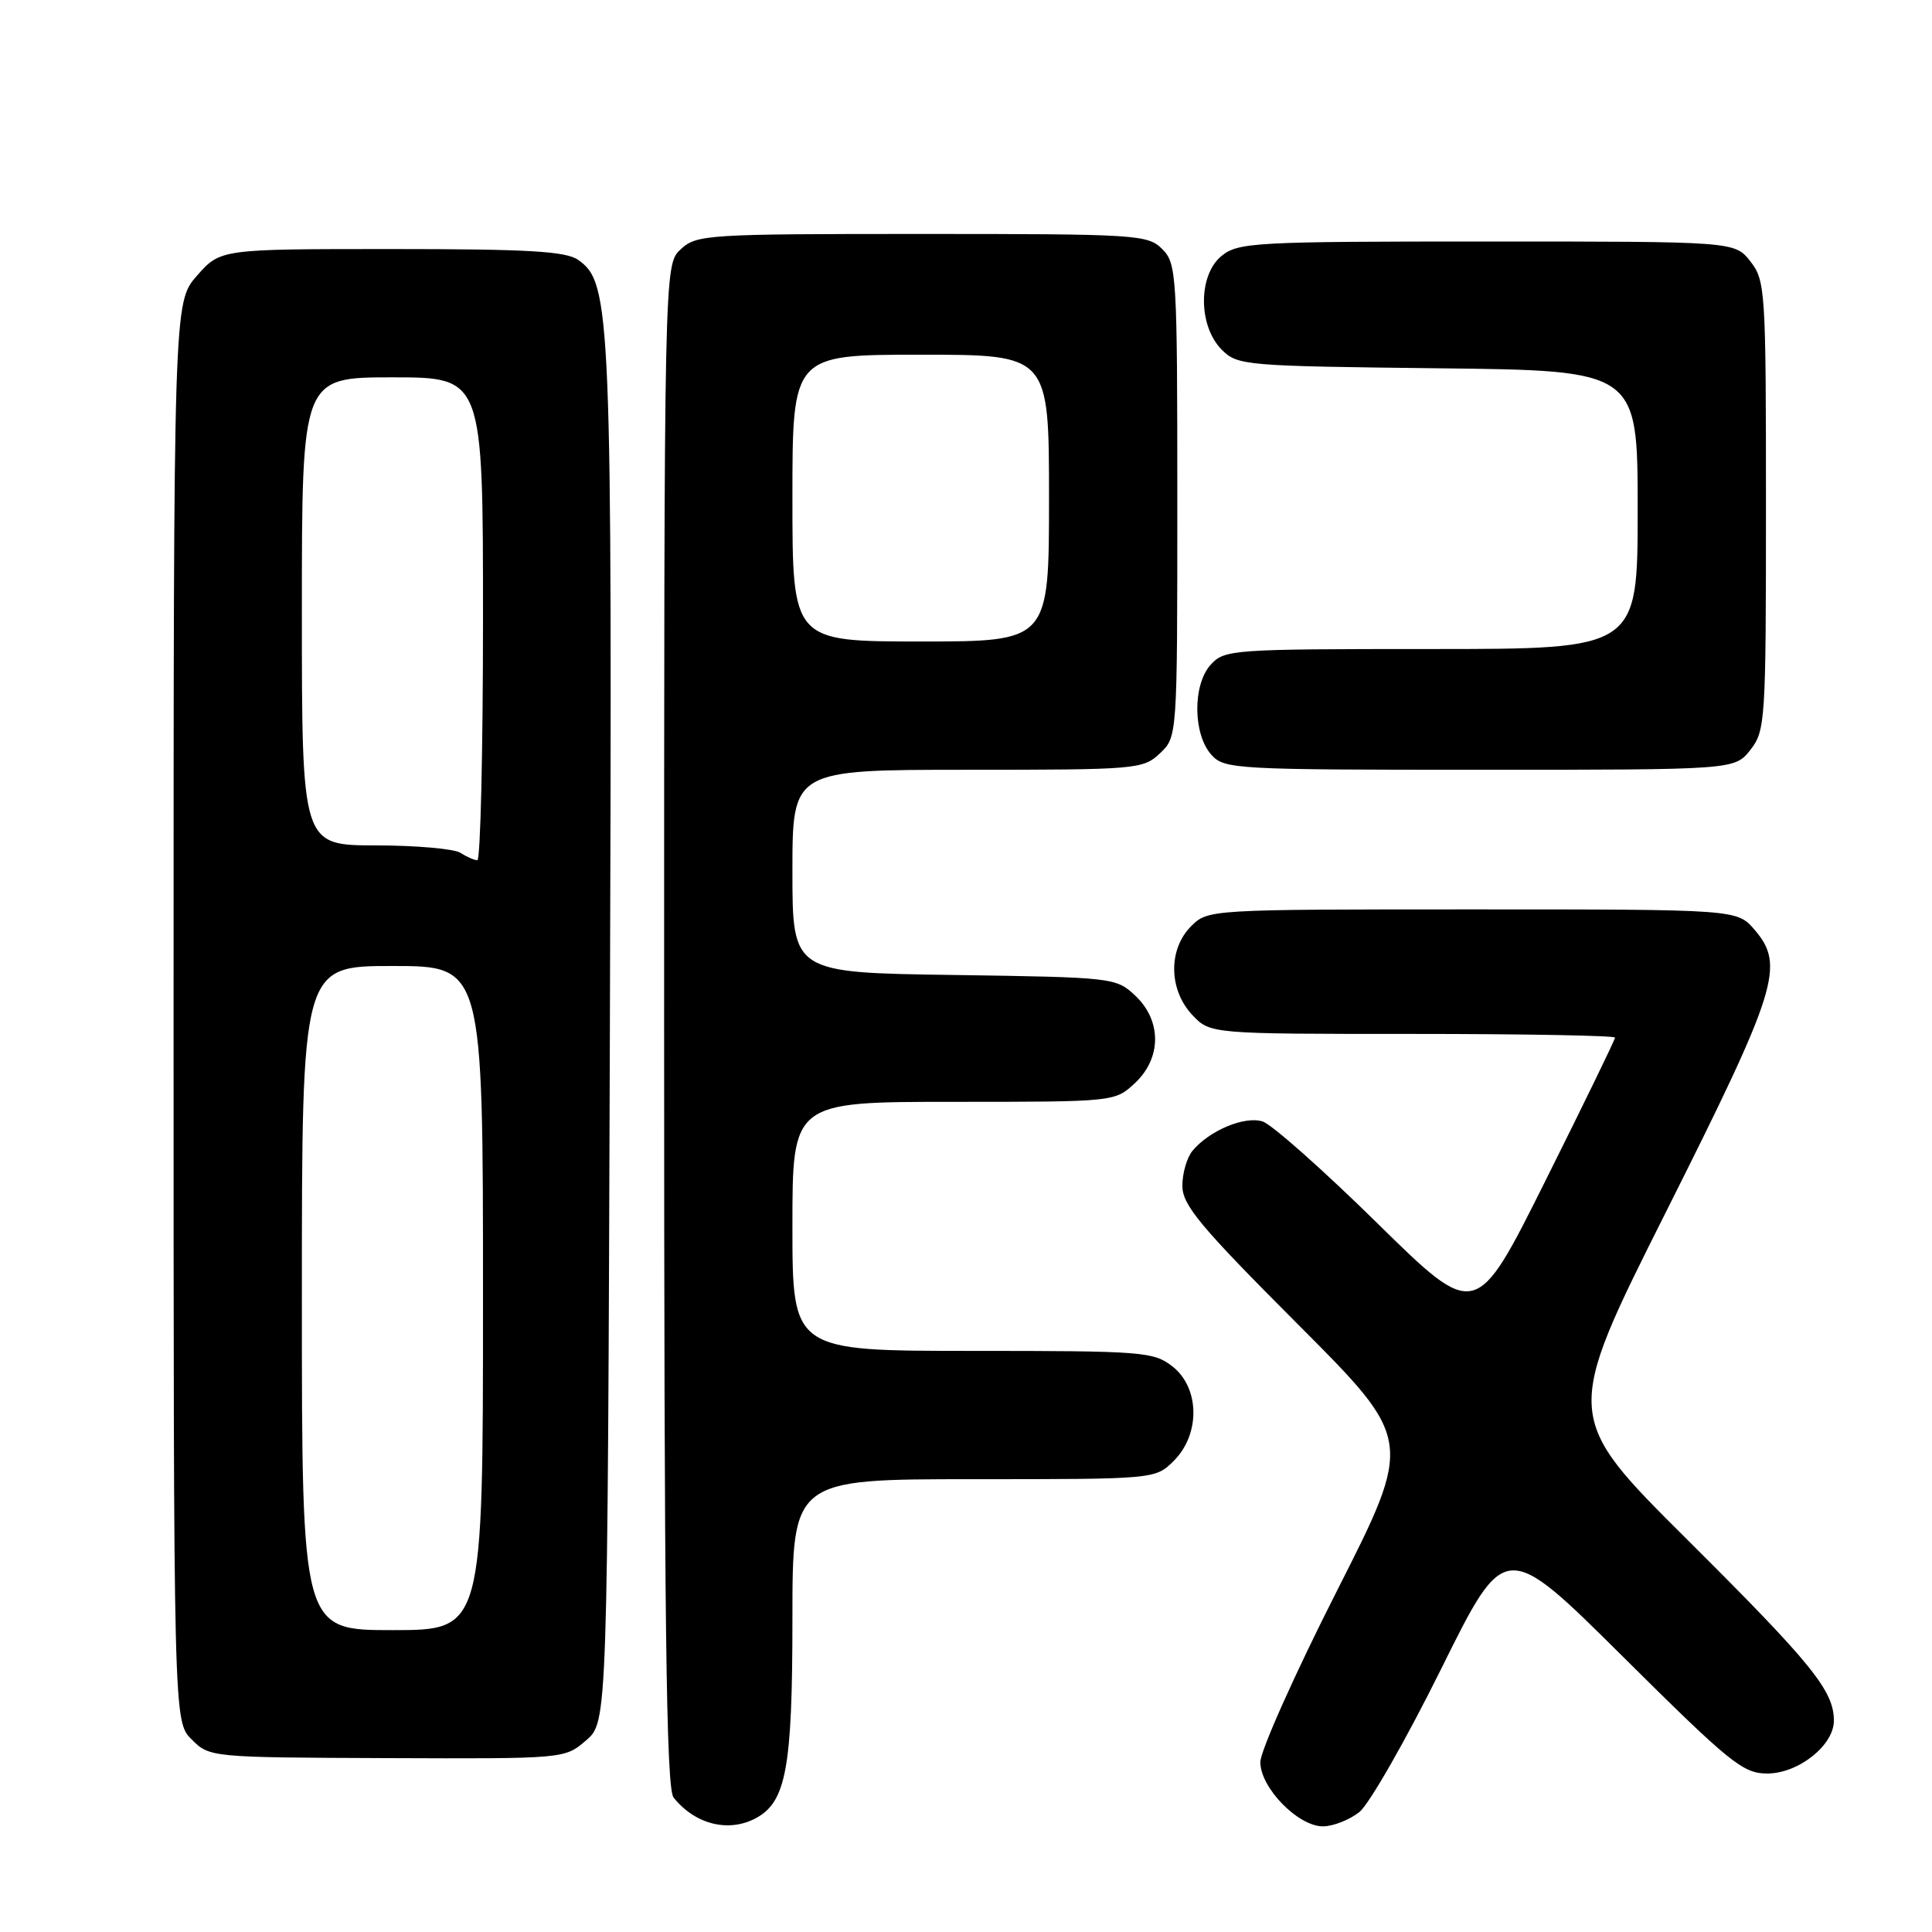<?xml version="1.0" encoding="UTF-8" standalone="no"?>
<!DOCTYPE svg PUBLIC "-//W3C//DTD SVG 1.1//EN" "http://www.w3.org/Graphics/SVG/1.1/DTD/svg11.dtd" >
<svg xmlns="http://www.w3.org/2000/svg" xmlns:xlink="http://www.w3.org/1999/xlink" version="1.1" viewBox="0 0 256 256">
 <g >
 <path fill="currentColor"
d=" M 100.15 240.92 C 104.17 238.77 105.00 234.25 105.00 214.53 C 105.00 196.00 105.00 196.00 129.05 196.00 C 153.09 196.00 153.09 196.00 155.55 193.55 C 159.06 190.03 158.98 183.91 155.37 181.07 C 152.87 179.11 151.49 179.00 128.87 179.00 C 105.00 179.00 105.00 179.00 105.00 162.50 C 105.00 146.00 105.00 146.00 126.35 146.00 C 147.63 146.00 147.72 145.99 150.35 143.55 C 153.93 140.23 153.96 135.25 150.42 131.92 C 147.88 129.54 147.52 129.50 126.42 129.19 C 105.00 128.89 105.00 128.89 105.00 115.44 C 105.00 102.00 105.00 102.00 128.19 102.00 C 150.61 102.00 151.45 101.93 153.69 99.83 C 156.00 97.65 156.00 97.65 156.00 66.33 C 156.00 36.33 155.91 34.91 154.00 33.00 C 152.09 31.09 150.67 31.00 122.19 31.00 C 93.57 31.00 92.29 31.08 90.19 33.04 C 88.00 35.08 88.00 35.08 88.00 135.85 C 88.00 214.96 88.27 236.95 89.25 238.18 C 92.09 241.74 96.53 242.86 100.15 240.92 Z  M 180.12 240.11 C 181.43 239.06 186.31 230.52 190.97 221.12 C 199.44 204.02 199.44 204.02 215.04 219.51 C 229.26 233.63 230.95 235.00 234.17 235.00 C 238.29 235.00 243.00 231.27 243.00 228.00 C 243.00 224.04 240.11 220.47 223.65 204.09 C 207.15 187.68 207.15 187.68 220.75 160.59 C 235.55 131.10 236.55 127.92 232.49 123.20 C 230.17 120.50 230.17 120.50 195.11 120.50 C 160.19 120.50 160.05 120.51 157.83 122.73 C 154.78 125.78 154.85 131.14 157.97 134.47 C 160.35 137.00 160.35 137.00 187.17 137.00 C 201.93 137.00 214.00 137.22 214.00 137.49 C 214.00 137.76 209.85 146.30 204.78 156.45 C 195.57 174.92 195.57 174.92 182.53 162.11 C 175.36 155.06 168.51 148.98 167.30 148.60 C 164.92 147.84 160.24 149.80 158.01 152.49 C 157.27 153.38 156.67 155.46 156.67 157.12 C 156.67 159.68 159.00 162.48 171.97 175.47 C 187.28 190.81 187.28 190.81 177.14 210.82 C 171.56 221.82 167.00 232.03 167.00 233.49 C 167.00 236.88 171.99 242.00 175.29 242.00 C 176.63 242.00 178.80 241.15 180.12 240.11 Z  M 77.66 230.61 C 80.50 228.17 80.50 228.17 80.81 137.34 C 81.13 41.12 80.98 37.50 76.60 34.43 C 74.97 33.29 69.95 33.00 51.88 33.00 C 29.21 33.00 29.21 33.00 26.10 36.53 C 23.00 40.07 23.00 40.07 23.00 134.08 C 23.00 228.09 23.00 228.09 25.39 230.48 C 27.77 232.86 27.89 232.87 51.30 232.96 C 74.83 233.05 74.83 233.05 77.66 230.61 Z  M 231.93 99.37 C 233.92 96.83 234.00 95.56 234.00 67.00 C 234.00 38.44 233.92 37.17 231.93 34.63 C 229.85 32.00 229.85 32.00 197.04 32.00 C 166.29 32.00 164.07 32.12 161.88 33.90 C 158.74 36.44 158.75 43.20 161.90 46.35 C 163.98 48.43 164.96 48.51 190.53 48.80 C 217.00 49.09 217.00 49.09 217.00 67.55 C 217.00 86.00 217.00 86.00 189.65 86.00 C 163.21 86.00 162.25 86.07 160.42 88.08 C 158.01 90.75 158.07 97.32 160.53 100.03 C 162.23 101.92 163.75 102.00 196.08 102.00 C 229.85 102.00 229.85 102.00 231.93 99.37 Z  M 105.00 66.00 C 105.00 47.00 105.00 47.00 122.00 47.00 C 139.00 47.00 139.00 47.00 139.00 66.00 C 139.00 85.00 139.00 85.00 122.00 85.00 C 105.00 85.00 105.00 85.00 105.00 66.00 Z  M 40.00 172.00 C 40.00 128.00 40.00 128.00 52.00 128.00 C 64.00 128.00 64.00 128.00 64.00 172.00 C 64.00 216.00 64.00 216.00 52.00 216.00 C 40.00 216.00 40.00 216.00 40.00 172.00 Z  M 61.00 113.00 C 60.17 112.47 55.11 112.02 49.75 112.02 C 40.00 112.00 40.00 112.00 40.00 81.00 C 40.00 50.00 40.00 50.00 52.00 50.00 C 64.00 50.00 64.00 50.00 64.00 82.00 C 64.00 99.60 63.66 113.99 63.25 113.98 C 62.84 113.98 61.83 113.53 61.00 113.00 Z "/>
</g>
</svg>